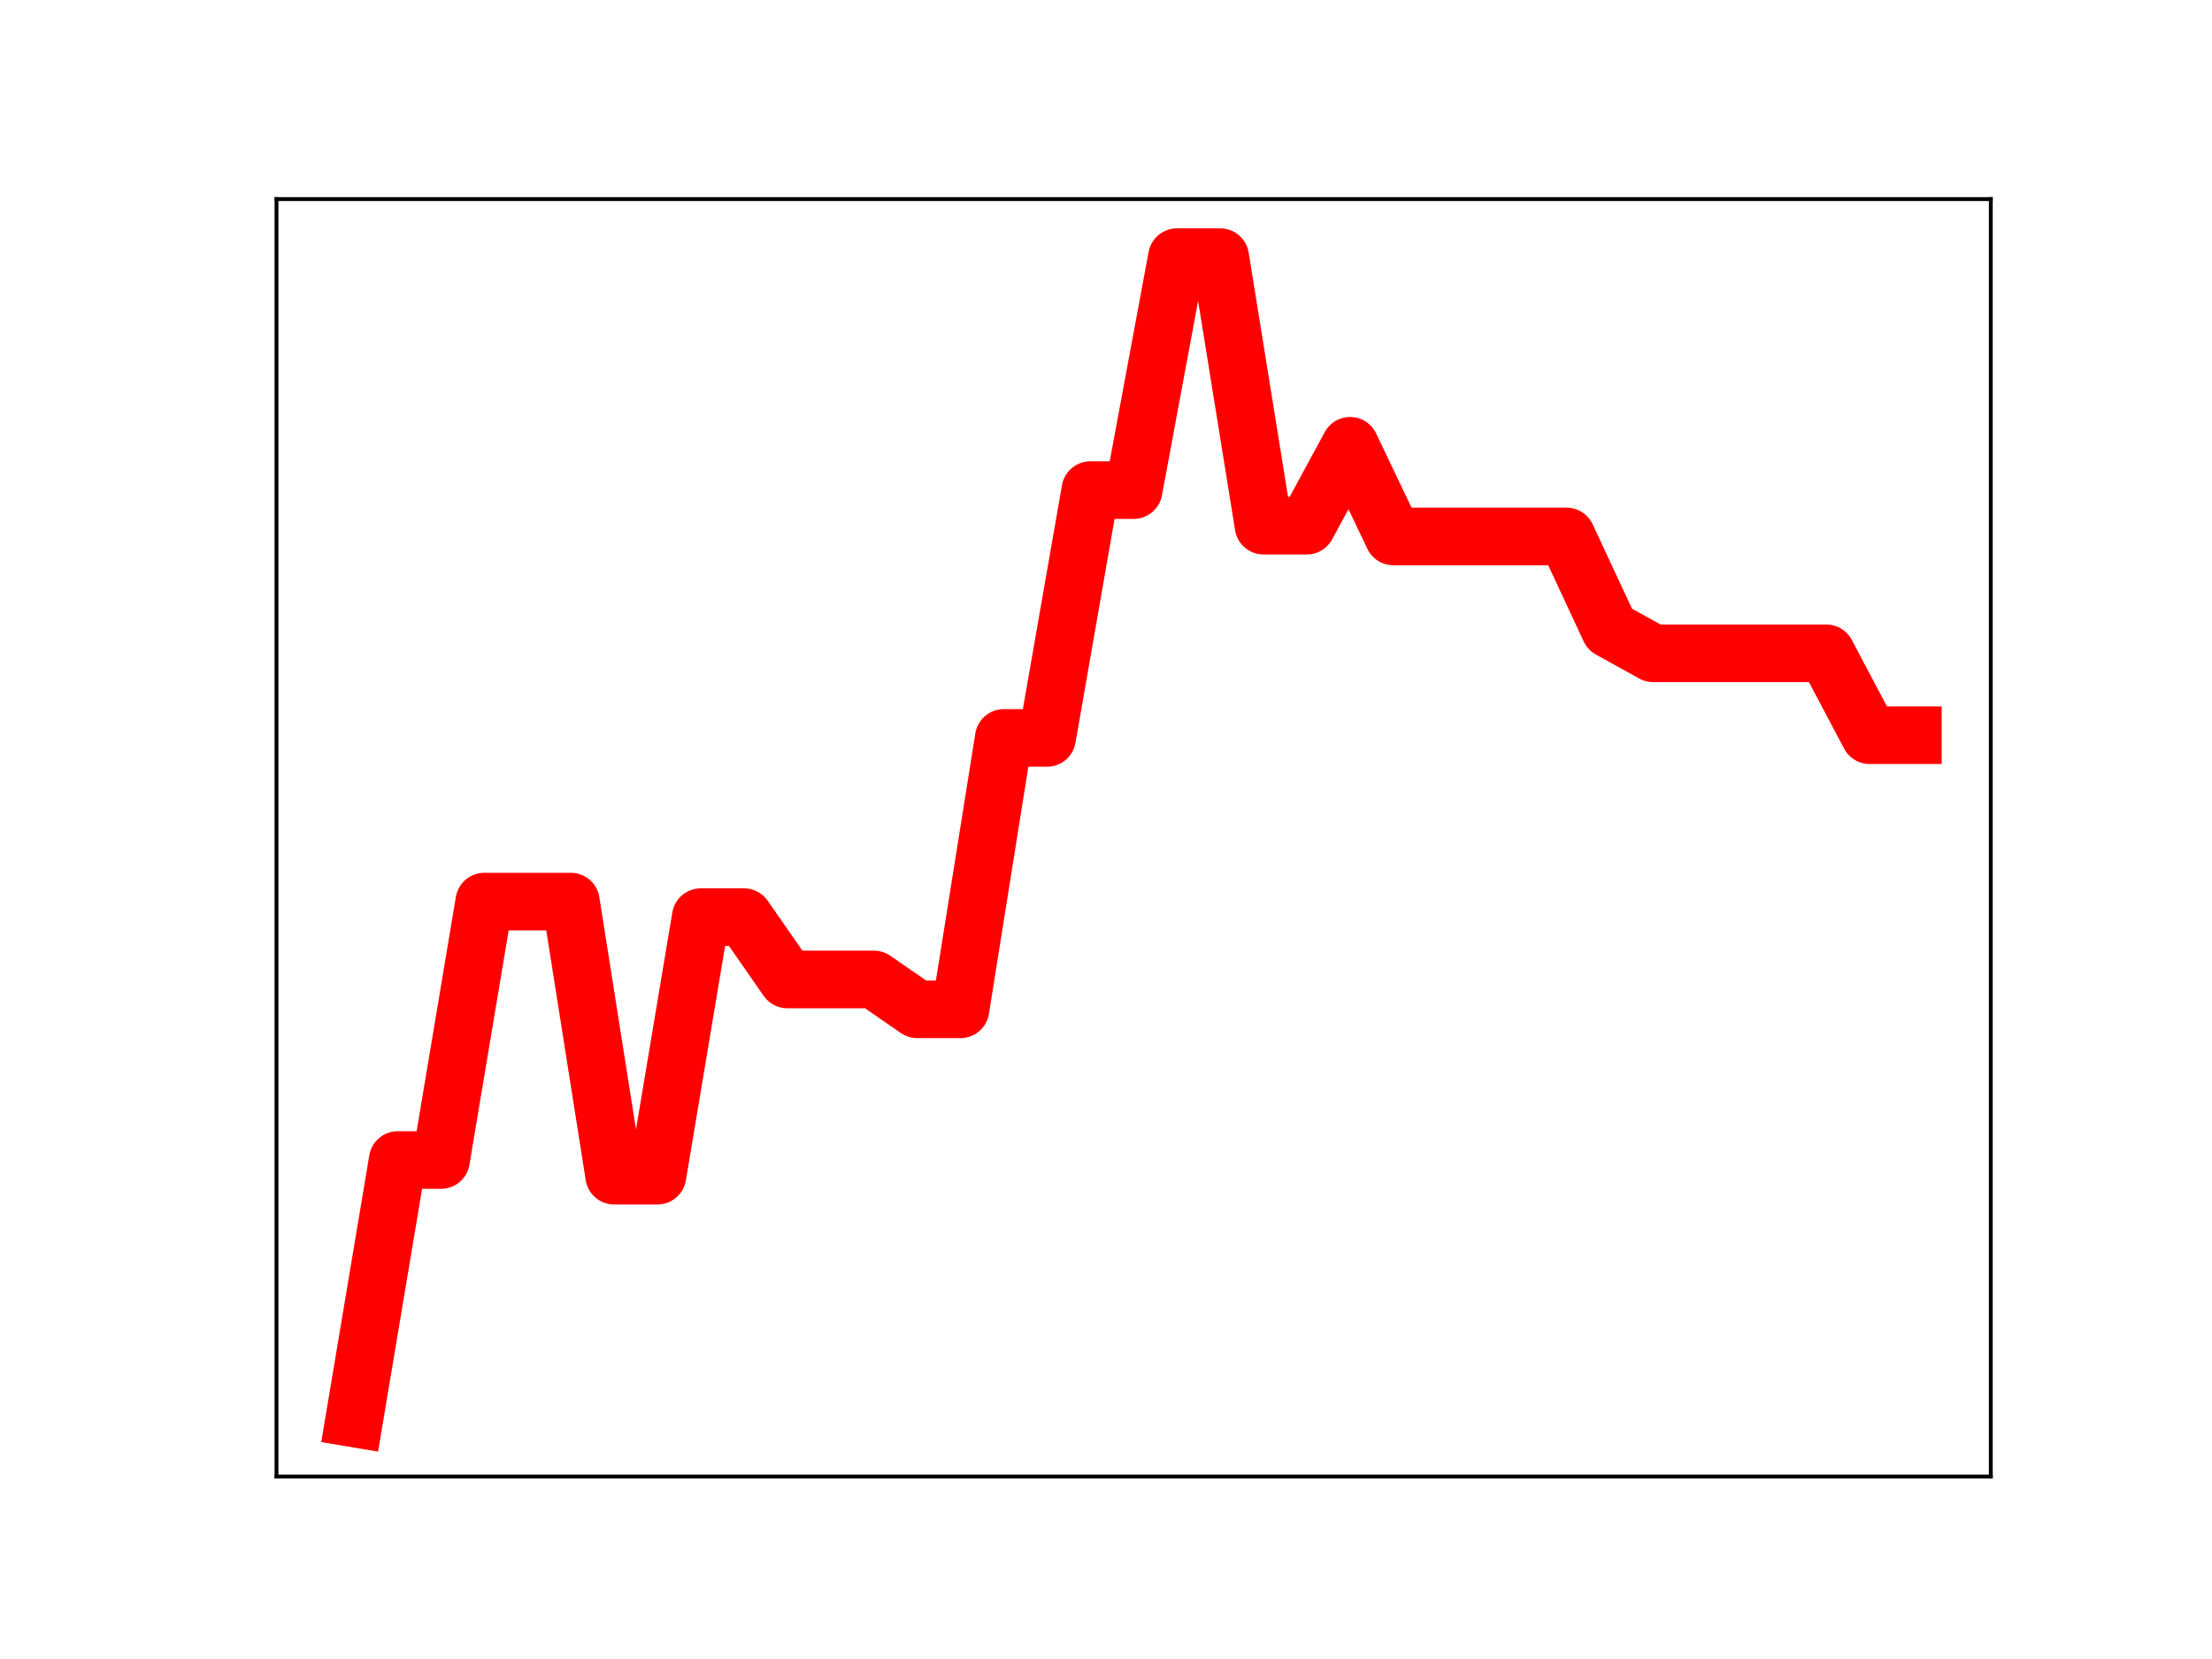 <?xml version="1.0" encoding="utf-8" standalone="no"?>
<!DOCTYPE svg PUBLIC "-//W3C//DTD SVG 1.1//EN"
  "http://www.w3.org/Graphics/SVG/1.1/DTD/svg11.dtd">
<!-- Created with matplotlib (https://matplotlib.org/) -->
<svg height="345.6pt" version="1.1" viewBox="0 0 460.8 345.6" width="460.8pt" xmlns="http://www.w3.org/2000/svg" xmlns:xlink="http://www.w3.org/1999/xlink">
 <defs>
  <style type="text/css">
*{stroke-linecap:butt;stroke-linejoin:round;}
  </style>
 </defs>
 <g id="figure_1">
  <g id="patch_1">
   <path d="M 0 345.6 
L 460.8 345.6 
L 460.8 0 
L 0 0 
z
" style="fill:#ffffff;"/>
  </g>
  <g id="axes_1">
   <g id="patch_2">
    <path d="M 57.6 307.584 
L 414.72 307.584 
L 414.72 41.472 
L 57.6 41.472 
z
" style="fill:#ffffff;"/>
   </g>
   <g id="line2d_1">
    <path clip-path="url(#p3346d28774)" d="M 73.833 295.488 
L 82.851 241.655 
L 91.869 241.655 
L 100.887 187.822 
L 109.905 187.822 
L 118.924 187.822 
L 127.942 244.915 
L 136.96 244.915 
L 145.978 191.06 
L 154.996 191.06 
L 164.015 204.038 
L 173.033 204.038 
L 182.051 204.038 
L 191.069 210.257 
L 200.087 210.257 
L 209.105 153.726 
L 218.124 153.726 
L 227.142 102.096 
L 236.16 102.096 
L 245.178 53.568 
L 254.196 53.568 
L 263.215 109.504 
L 272.233 109.504 
L 281.251 92.862 
L 290.269 111.753 
L 299.287 111.753 
L 308.305 111.753 
L 317.324 111.753 
L 326.342 111.753 
L 335.36 131.108 
L 344.378 136.096 
L 353.396 136.096 
L 362.415 136.096 
L 371.433 136.096 
L 380.451 136.096 
L 389.469 153.155 
L 398.487 153.155 
" style="fill:none;stroke:#ff0000;stroke-linecap:square;stroke-width:12;"/>
    <defs>
     <path d="M 0 3 
C 0.796 3 1.559 2.684 2.121 2.121 
C 2.684 1.559 3 0.796 3 0 
C 3 -0.796 2.684 -1.559 2.121 -2.121 
C 1.559 -2.684 0.796 -3 0 -3 
C -0.796 -3 -1.559 -2.684 -2.121 -2.121 
C -2.684 -1.559 -3 -0.796 -3 0 
C -3 0.796 -2.684 1.559 -2.121 2.121 
C -1.559 2.684 -0.796 3 0 3 
z
" id="mb53e490d94" style="stroke:#ff0000;"/>
    </defs>
    <g clip-path="url(#p3346d28774)">
     <use style="fill:#ff0000;stroke:#ff0000;" x="73.833" xlink:href="#mb53e490d94" y="295.488"/>
     <use style="fill:#ff0000;stroke:#ff0000;" x="82.851" xlink:href="#mb53e490d94" y="241.655"/>
     <use style="fill:#ff0000;stroke:#ff0000;" x="91.869" xlink:href="#mb53e490d94" y="241.655"/>
     <use style="fill:#ff0000;stroke:#ff0000;" x="100.887" xlink:href="#mb53e490d94" y="187.822"/>
     <use style="fill:#ff0000;stroke:#ff0000;" x="109.905" xlink:href="#mb53e490d94" y="187.822"/>
     <use style="fill:#ff0000;stroke:#ff0000;" x="118.924" xlink:href="#mb53e490d94" y="187.822"/>
     <use style="fill:#ff0000;stroke:#ff0000;" x="127.942" xlink:href="#mb53e490d94" y="244.915"/>
     <use style="fill:#ff0000;stroke:#ff0000;" x="136.96" xlink:href="#mb53e490d94" y="244.915"/>
     <use style="fill:#ff0000;stroke:#ff0000;" x="145.978" xlink:href="#mb53e490d94" y="191.06"/>
     <use style="fill:#ff0000;stroke:#ff0000;" x="154.996" xlink:href="#mb53e490d94" y="191.06"/>
     <use style="fill:#ff0000;stroke:#ff0000;" x="164.015" xlink:href="#mb53e490d94" y="204.038"/>
     <use style="fill:#ff0000;stroke:#ff0000;" x="173.033" xlink:href="#mb53e490d94" y="204.038"/>
     <use style="fill:#ff0000;stroke:#ff0000;" x="182.051" xlink:href="#mb53e490d94" y="204.038"/>
     <use style="fill:#ff0000;stroke:#ff0000;" x="191.069" xlink:href="#mb53e490d94" y="210.257"/>
     <use style="fill:#ff0000;stroke:#ff0000;" x="200.087" xlink:href="#mb53e490d94" y="210.257"/>
     <use style="fill:#ff0000;stroke:#ff0000;" x="209.105" xlink:href="#mb53e490d94" y="153.726"/>
     <use style="fill:#ff0000;stroke:#ff0000;" x="218.124" xlink:href="#mb53e490d94" y="153.726"/>
     <use style="fill:#ff0000;stroke:#ff0000;" x="227.142" xlink:href="#mb53e490d94" y="102.096"/>
     <use style="fill:#ff0000;stroke:#ff0000;" x="236.16" xlink:href="#mb53e490d94" y="102.096"/>
     <use style="fill:#ff0000;stroke:#ff0000;" x="245.178" xlink:href="#mb53e490d94" y="53.568"/>
     <use style="fill:#ff0000;stroke:#ff0000;" x="254.196" xlink:href="#mb53e490d94" y="53.568"/>
     <use style="fill:#ff0000;stroke:#ff0000;" x="263.215" xlink:href="#mb53e490d94" y="109.504"/>
     <use style="fill:#ff0000;stroke:#ff0000;" x="272.233" xlink:href="#mb53e490d94" y="109.504"/>
     <use style="fill:#ff0000;stroke:#ff0000;" x="281.251" xlink:href="#mb53e490d94" y="92.862"/>
     <use style="fill:#ff0000;stroke:#ff0000;" x="290.269" xlink:href="#mb53e490d94" y="111.753"/>
     <use style="fill:#ff0000;stroke:#ff0000;" x="299.287" xlink:href="#mb53e490d94" y="111.753"/>
     <use style="fill:#ff0000;stroke:#ff0000;" x="308.305" xlink:href="#mb53e490d94" y="111.753"/>
     <use style="fill:#ff0000;stroke:#ff0000;" x="317.324" xlink:href="#mb53e490d94" y="111.753"/>
     <use style="fill:#ff0000;stroke:#ff0000;" x="326.342" xlink:href="#mb53e490d94" y="111.753"/>
     <use style="fill:#ff0000;stroke:#ff0000;" x="335.36" xlink:href="#mb53e490d94" y="131.108"/>
     <use style="fill:#ff0000;stroke:#ff0000;" x="344.378" xlink:href="#mb53e490d94" y="136.096"/>
     <use style="fill:#ff0000;stroke:#ff0000;" x="353.396" xlink:href="#mb53e490d94" y="136.096"/>
     <use style="fill:#ff0000;stroke:#ff0000;" x="362.415" xlink:href="#mb53e490d94" y="136.096"/>
     <use style="fill:#ff0000;stroke:#ff0000;" x="371.433" xlink:href="#mb53e490d94" y="136.096"/>
     <use style="fill:#ff0000;stroke:#ff0000;" x="380.451" xlink:href="#mb53e490d94" y="136.096"/>
     <use style="fill:#ff0000;stroke:#ff0000;" x="389.469" xlink:href="#mb53e490d94" y="153.155"/>
     <use style="fill:#ff0000;stroke:#ff0000;" x="398.487" xlink:href="#mb53e490d94" y="153.155"/>
    </g>
   </g>
   <g id="patch_3">
    <path d="M 57.6 307.584 
L 57.6 41.472 
" style="fill:none;stroke:#000000;stroke-linecap:square;stroke-linejoin:miter;stroke-width:0.8;"/>
   </g>
   <g id="patch_4">
    <path d="M 414.72 307.584 
L 414.72 41.472 
" style="fill:none;stroke:#000000;stroke-linecap:square;stroke-linejoin:miter;stroke-width:0.8;"/>
   </g>
   <g id="patch_5">
    <path d="M 57.6 307.584 
L 414.72 307.584 
" style="fill:none;stroke:#000000;stroke-linecap:square;stroke-linejoin:miter;stroke-width:0.8;"/>
   </g>
   <g id="patch_6">
    <path d="M 57.6 41.472 
L 414.72 41.472 
" style="fill:none;stroke:#000000;stroke-linecap:square;stroke-linejoin:miter;stroke-width:0.8;"/>
   </g>
  </g>
 </g>
 <defs>
  <clipPath id="p3346d28774">
   <rect height="266.112" width="357.12" x="57.6" y="41.472"/>
  </clipPath>
 </defs>
</svg>
